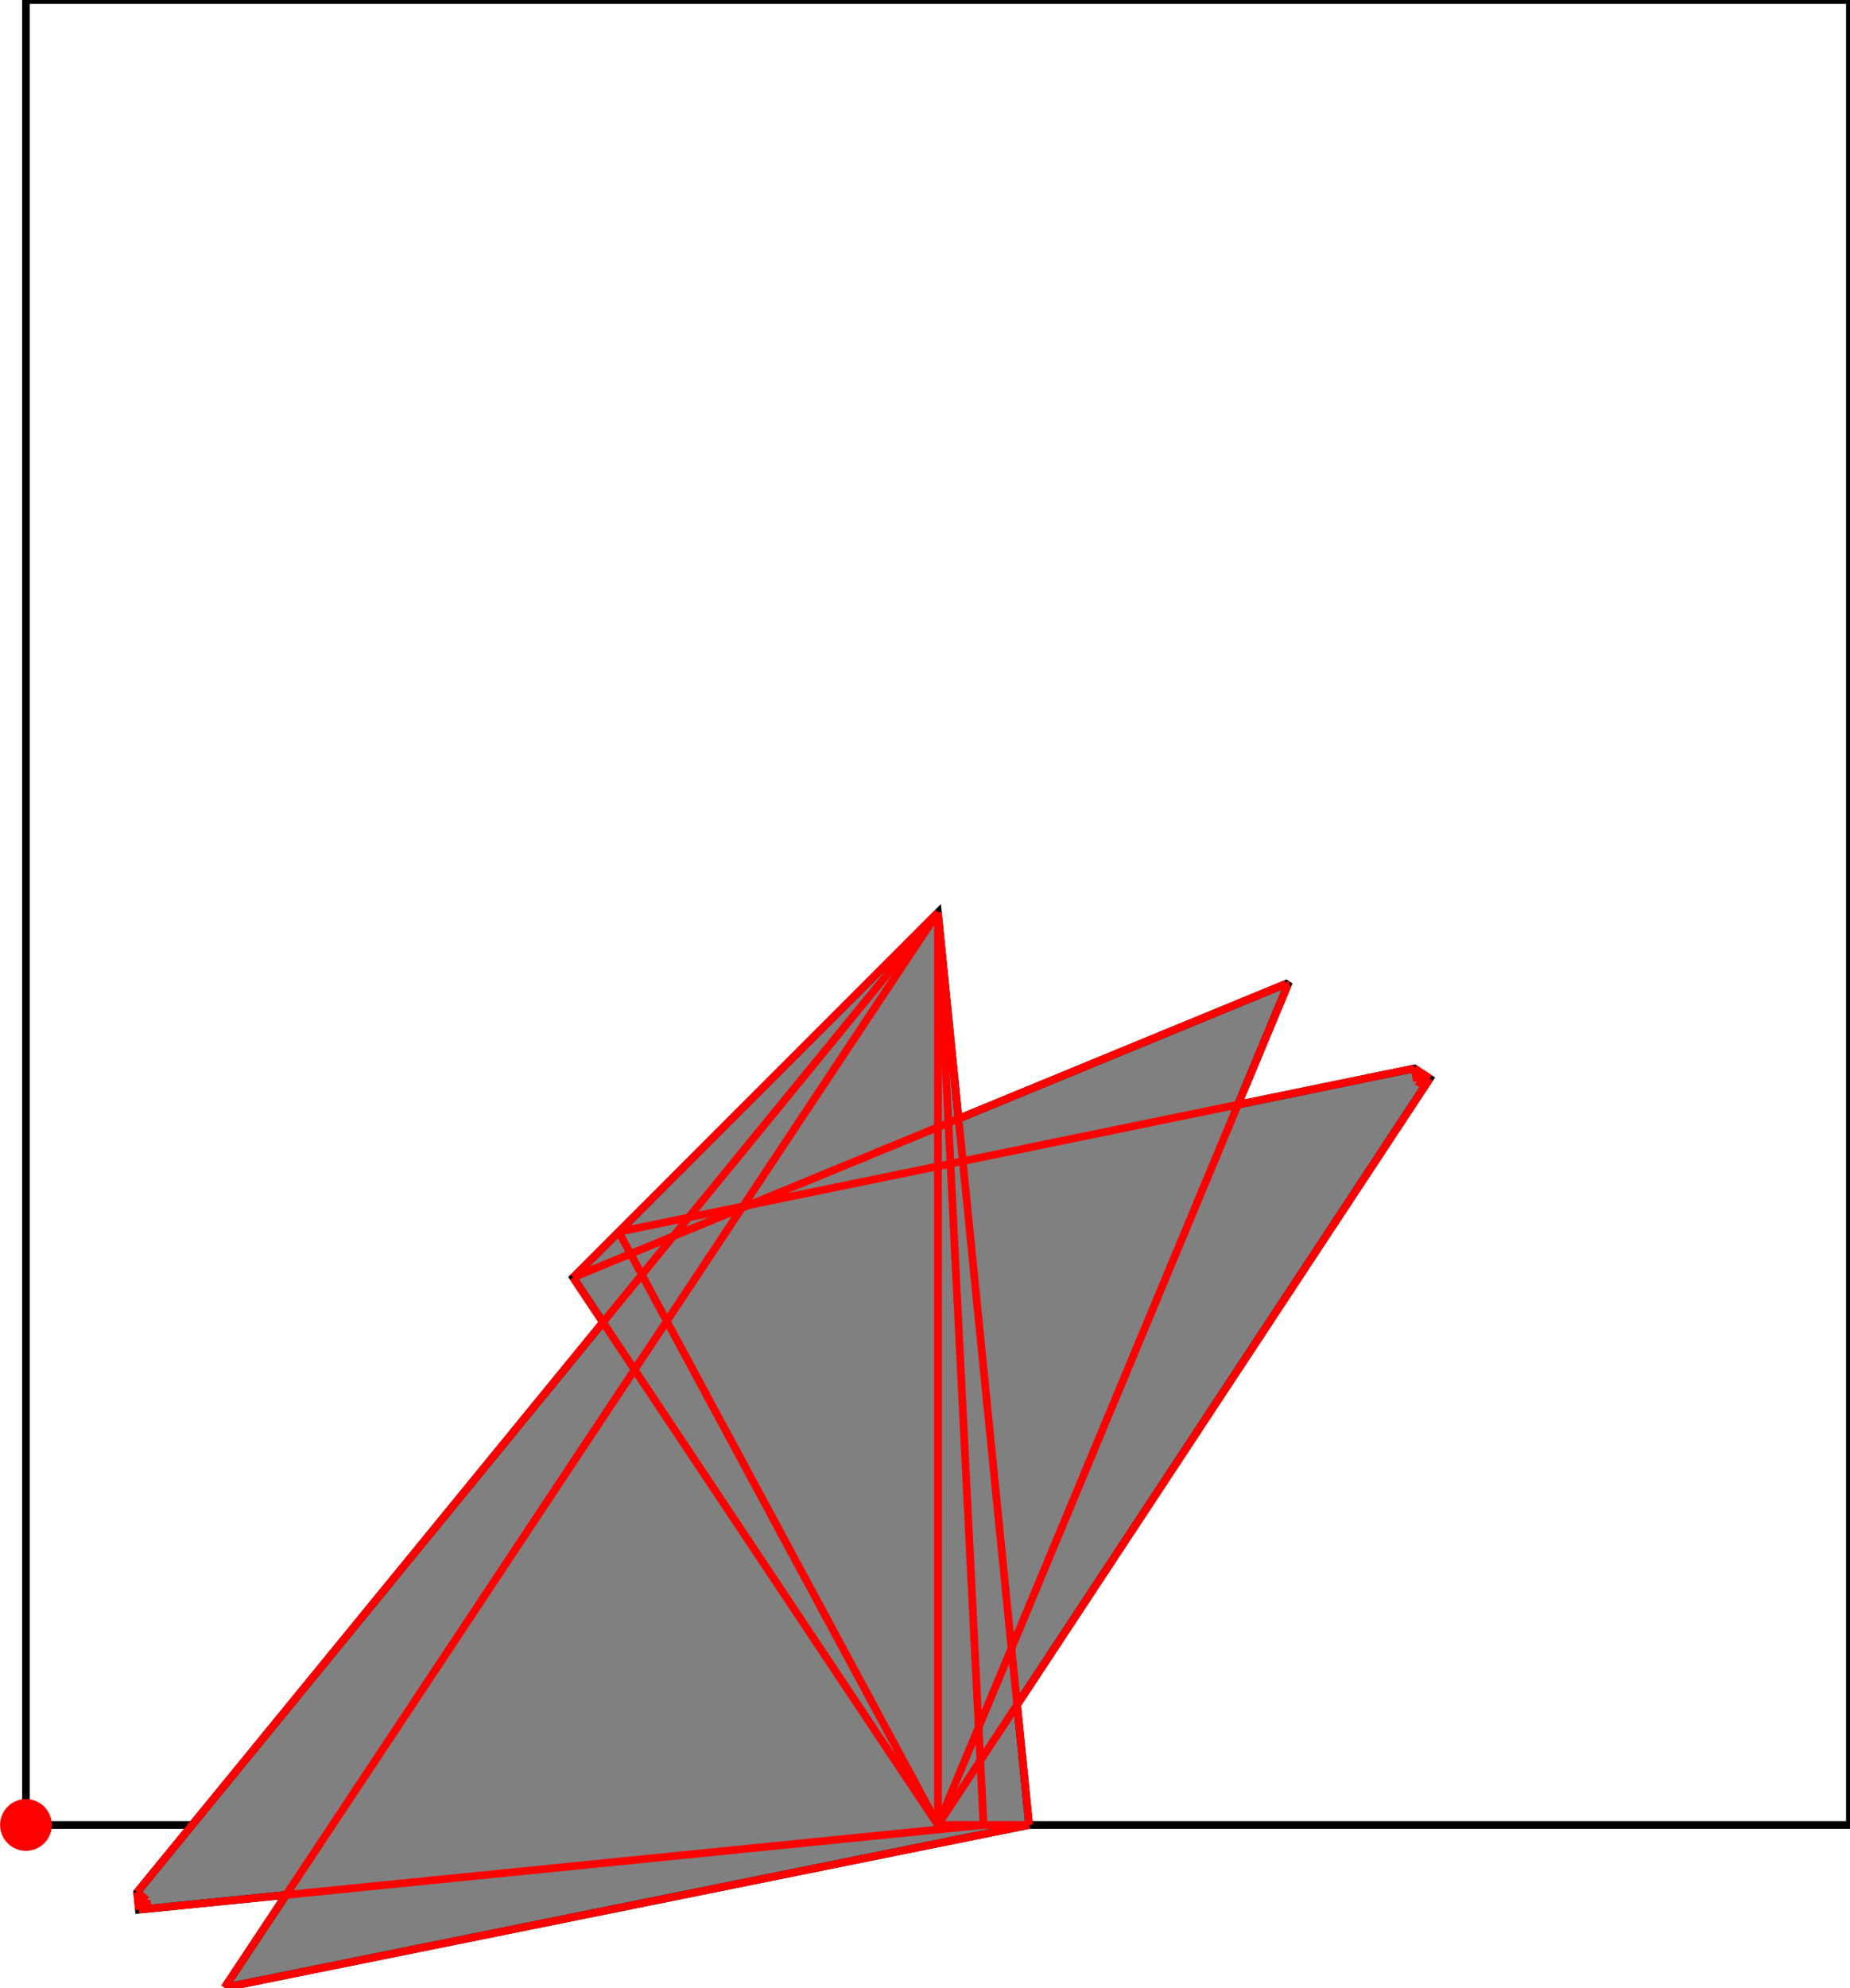 <?xml version="1.0" encoding="UTF-8"?>
<!DOCTYPE svg PUBLIC "-//W3C//DTD SVG 1.1//EN"
    "http://www.w3.org/Graphics/SVG/1.1/DTD/svg11.dtd"><svg xmlns="http://www.w3.org/2000/svg" height="536.944" stroke-opacity="1" viewBox="0 0 500 537" font-size="1" width="500" xmlns:xlink="http://www.w3.org/1999/xlink" stroke="rgb(0,0,0)" version="1.1"><defs></defs><g stroke-linejoin="miter" stroke-opacity="1.0" fill-opacity="0.0" stroke="rgb(0,0,0)" stroke-width="2.073" fill="rgb(0,0,0)" stroke-linecap="butt" stroke-miterlimit="10.0"><path d="M 500,493.012 l -0,-493.012 h -493.012 l -0,493.012 Z"/></g><g stroke-linejoin="miter" stroke-opacity="1.0" fill-opacity="1.0" stroke="rgb(0,0,0)" stroke-width="2.073" fill="rgb(128,128,128)" stroke-linecap="butt" stroke-miterlimit="10.0"><path d="M 60.682,536.944 l 217.462,-43.932 l -3.246,-32.463 l 111.546,-169.178 l -4.157,-2.741 l -47.715,9.796 l 13.485,-32.365 l -0.459,-0.302 l -88.534,36.455 l -5.571,-55.708 l -98.602,98.602 l 8.07,12.105 l -125.919,153.979 l 0.472,4.707 l 39.787,-3.989 l -16.618,25.033 Z"/></g><g stroke-linejoin="miter" stroke-opacity="1.0" fill-opacity="1.0" stroke="rgb(0,0,0)" stroke-width="0.0" fill="rgb(255,0,0)" stroke-linecap="butt" stroke-miterlimit="10.0"><path d="M 13.976,493.012 c 0,-3.859 -3.129,-6.988 -6.988 -6.988c -3.859,-0 -6.988,3.129 -6.988 6.988c -0,3.859 3.129,6.988 6.988 6.988c 3.859,0 6.988,-3.129 6.988 -6.988Z"/></g><g stroke-linejoin="miter" stroke-opacity="1.0" fill-opacity="0.0" stroke="rgb(255,0,0)" stroke-width="2.073" fill="rgb(0,0,0)" stroke-linecap="butt" stroke-miterlimit="10.0"><path d="M 348.057,266.061 l -0.459,-0.302 "/></g><g stroke-linejoin="miter" stroke-opacity="1.0" fill-opacity="0.0" stroke="rgb(255,0,0)" stroke-width="2.073" fill="rgb(0,0,0)" stroke-linecap="butt" stroke-miterlimit="10.0"><path d="M 386.444,291.371 l -4.157,-2.741 "/></g><g stroke-linejoin="miter" stroke-opacity="1.0" fill-opacity="0.0" stroke="rgb(255,0,0)" stroke-width="2.073" fill="rgb(0,0,0)" stroke-linecap="butt" stroke-miterlimit="10.0"><path d="M 385.074,293.45 l -2.079,-1.371 "/></g><g stroke-linejoin="miter" stroke-opacity="1.0" fill-opacity="0.0" stroke="rgb(255,0,0)" stroke-width="2.073" fill="rgb(0,0,0)" stroke-linecap="butt" stroke-miterlimit="10.0"><path d="M 167.217,332.783 l 215.07,-44.153 "/></g><g stroke-linejoin="miter" stroke-opacity="1.0" fill-opacity="0.0" stroke="rgb(255,0,0)" stroke-width="2.073" fill="rgb(0,0,0)" stroke-linecap="butt" stroke-miterlimit="10.0"><path d="M 382.995,292.079 l 3.449,-0.708 "/></g><g stroke-linejoin="miter" stroke-opacity="1.0" fill-opacity="0.0" stroke="rgb(255,0,0)" stroke-width="2.073" fill="rgb(0,0,0)" stroke-linecap="butt" stroke-miterlimit="10.0"><path d="M 253.494,493.012 l -98.602,-147.904 "/></g><g stroke-linejoin="miter" stroke-opacity="1.0" fill-opacity="0.0" stroke="rgb(255,0,0)" stroke-width="2.073" fill="rgb(0,0,0)" stroke-linecap="butt" stroke-miterlimit="10.0"><path d="M 253.494,493.012 l -86.277,-160.229 "/></g><g stroke-linejoin="miter" stroke-opacity="1.0" fill-opacity="0.0" stroke="rgb(255,0,0)" stroke-width="2.073" fill="rgb(0,0,0)" stroke-linecap="butt" stroke-miterlimit="10.0"><path d="M 382.995,292.079 l -0.708,-3.449 "/></g><g stroke-linejoin="miter" stroke-opacity="1.0" fill-opacity="0.0" stroke="rgb(255,0,0)" stroke-width="2.073" fill="rgb(0,0,0)" stroke-linecap="butt" stroke-miterlimit="10.0"><path d="M 154.892,345.108 l 192.707,-79.35 "/></g><g stroke-linejoin="miter" stroke-opacity="1.0" fill-opacity="0.0" stroke="rgb(255,0,0)" stroke-width="2.073" fill="rgb(0,0,0)" stroke-linecap="butt" stroke-miterlimit="10.0"><path d="M 278.145,493.012 l -24.651,-246.506 "/></g><g stroke-linejoin="miter" stroke-opacity="1.0" fill-opacity="0.0" stroke="rgb(255,0,0)" stroke-width="2.073" fill="rgb(0,0,0)" stroke-linecap="butt" stroke-miterlimit="10.0"><path d="M 265.819,493.012 l -12.325,-246.506 "/></g><g stroke-linejoin="miter" stroke-opacity="1.0" fill-opacity="0.0" stroke="rgb(255,0,0)" stroke-width="2.073" fill="rgb(0,0,0)" stroke-linecap="butt" stroke-miterlimit="10.0"><path d="M 347.61,266.521 l -0.011,-0.763 "/></g><g stroke-linejoin="miter" stroke-opacity="1.0" fill-opacity="0.0" stroke="rgb(255,0,0)" stroke-width="2.073" fill="rgb(0,0,0)" stroke-linecap="butt" stroke-miterlimit="10.0"><path d="M 39.632,513.31 l -2.59,-2.118 "/></g><g stroke-linejoin="miter" stroke-opacity="1.0" fill-opacity="0.0" stroke="rgb(255,0,0)" stroke-width="2.073" fill="rgb(0,0,0)" stroke-linecap="butt" stroke-miterlimit="10.0"><path d="M 39.868,515.664 l -0.236,-2.354 "/></g><g stroke-linejoin="miter" stroke-opacity="1.0" fill-opacity="0.0" stroke="rgb(255,0,0)" stroke-width="2.073" fill="rgb(0,0,0)" stroke-linecap="butt" stroke-miterlimit="10.0"><path d="M 37.514,515.9 l -0.472,-4.707 "/></g><g stroke-linejoin="miter" stroke-opacity="1.0" fill-opacity="0.0" stroke="rgb(255,0,0)" stroke-width="2.073" fill="rgb(0,0,0)" stroke-linecap="butt" stroke-miterlimit="10.0"><path d="M 253.494,493.012 v -246.506 "/></g><g stroke-linejoin="miter" stroke-opacity="1.0" fill-opacity="0.0" stroke="rgb(255,0,0)" stroke-width="2.073" fill="rgb(0,0,0)" stroke-linecap="butt" stroke-miterlimit="10.0"><path d="M 154.892,345.108 l 98.602,-98.602 "/></g><g stroke-linejoin="miter" stroke-opacity="1.0" fill-opacity="0.0" stroke="rgb(255,0,0)" stroke-width="2.073" fill="rgb(0,0,0)" stroke-linecap="butt" stroke-miterlimit="10.0"><path d="M 253.494,493.012 h 24.651 "/></g><g stroke-linejoin="miter" stroke-opacity="1.0" fill-opacity="0.0" stroke="rgb(255,0,0)" stroke-width="2.073" fill="rgb(0,0,0)" stroke-linecap="butt" stroke-miterlimit="10.0"><path d="M 37.042,511.192 l 216.452,-264.686 "/></g><g stroke-linejoin="miter" stroke-opacity="1.0" fill-opacity="0.0" stroke="rgb(255,0,0)" stroke-width="2.073" fill="rgb(0,0,0)" stroke-linecap="butt" stroke-miterlimit="10.0"><path d="M 37.514,515.9 l 2.118,-2.59 "/></g><g stroke-linejoin="miter" stroke-opacity="1.0" fill-opacity="0.0" stroke="rgb(255,0,0)" stroke-width="2.073" fill="rgb(0,0,0)" stroke-linecap="butt" stroke-miterlimit="10.0"><path d="M 37.514,515.9 l 228.305,-22.888 "/></g><g stroke-linejoin="miter" stroke-opacity="1.0" fill-opacity="0.0" stroke="rgb(255,0,0)" stroke-width="2.073" fill="rgb(0,0,0)" stroke-linecap="butt" stroke-miterlimit="10.0"><path d="M 60.682,536.944 l 192.812,-290.438 "/></g><g stroke-linejoin="miter" stroke-opacity="1.0" fill-opacity="0.0" stroke="rgb(255,0,0)" stroke-width="2.073" fill="rgb(0,0,0)" stroke-linecap="butt" stroke-miterlimit="10.0"><path d="M 60.682,536.944 l 217.462,-43.932 "/></g><g stroke-linejoin="miter" stroke-opacity="1.0" fill-opacity="0.0" stroke="rgb(255,0,0)" stroke-width="2.073" fill="rgb(0,0,0)" stroke-linecap="butt" stroke-miterlimit="10.0"><path d="M 347.61,266.521 l 0.448,-0.461 "/></g><g stroke-linejoin="miter" stroke-opacity="1.0" fill-opacity="0.0" stroke="rgb(255,0,0)" stroke-width="2.073" fill="rgb(0,0,0)" stroke-linecap="butt" stroke-miterlimit="10.0"><path d="M 253.494,493.012 l 94.563,-226.951 "/></g><g stroke-linejoin="miter" stroke-opacity="1.0" fill-opacity="0.0" stroke="rgb(255,0,0)" stroke-width="2.073" fill="rgb(0,0,0)" stroke-linecap="butt" stroke-miterlimit="10.0"><path d="M 253.494,493.012 l 132.95,-201.641 "/></g></svg>